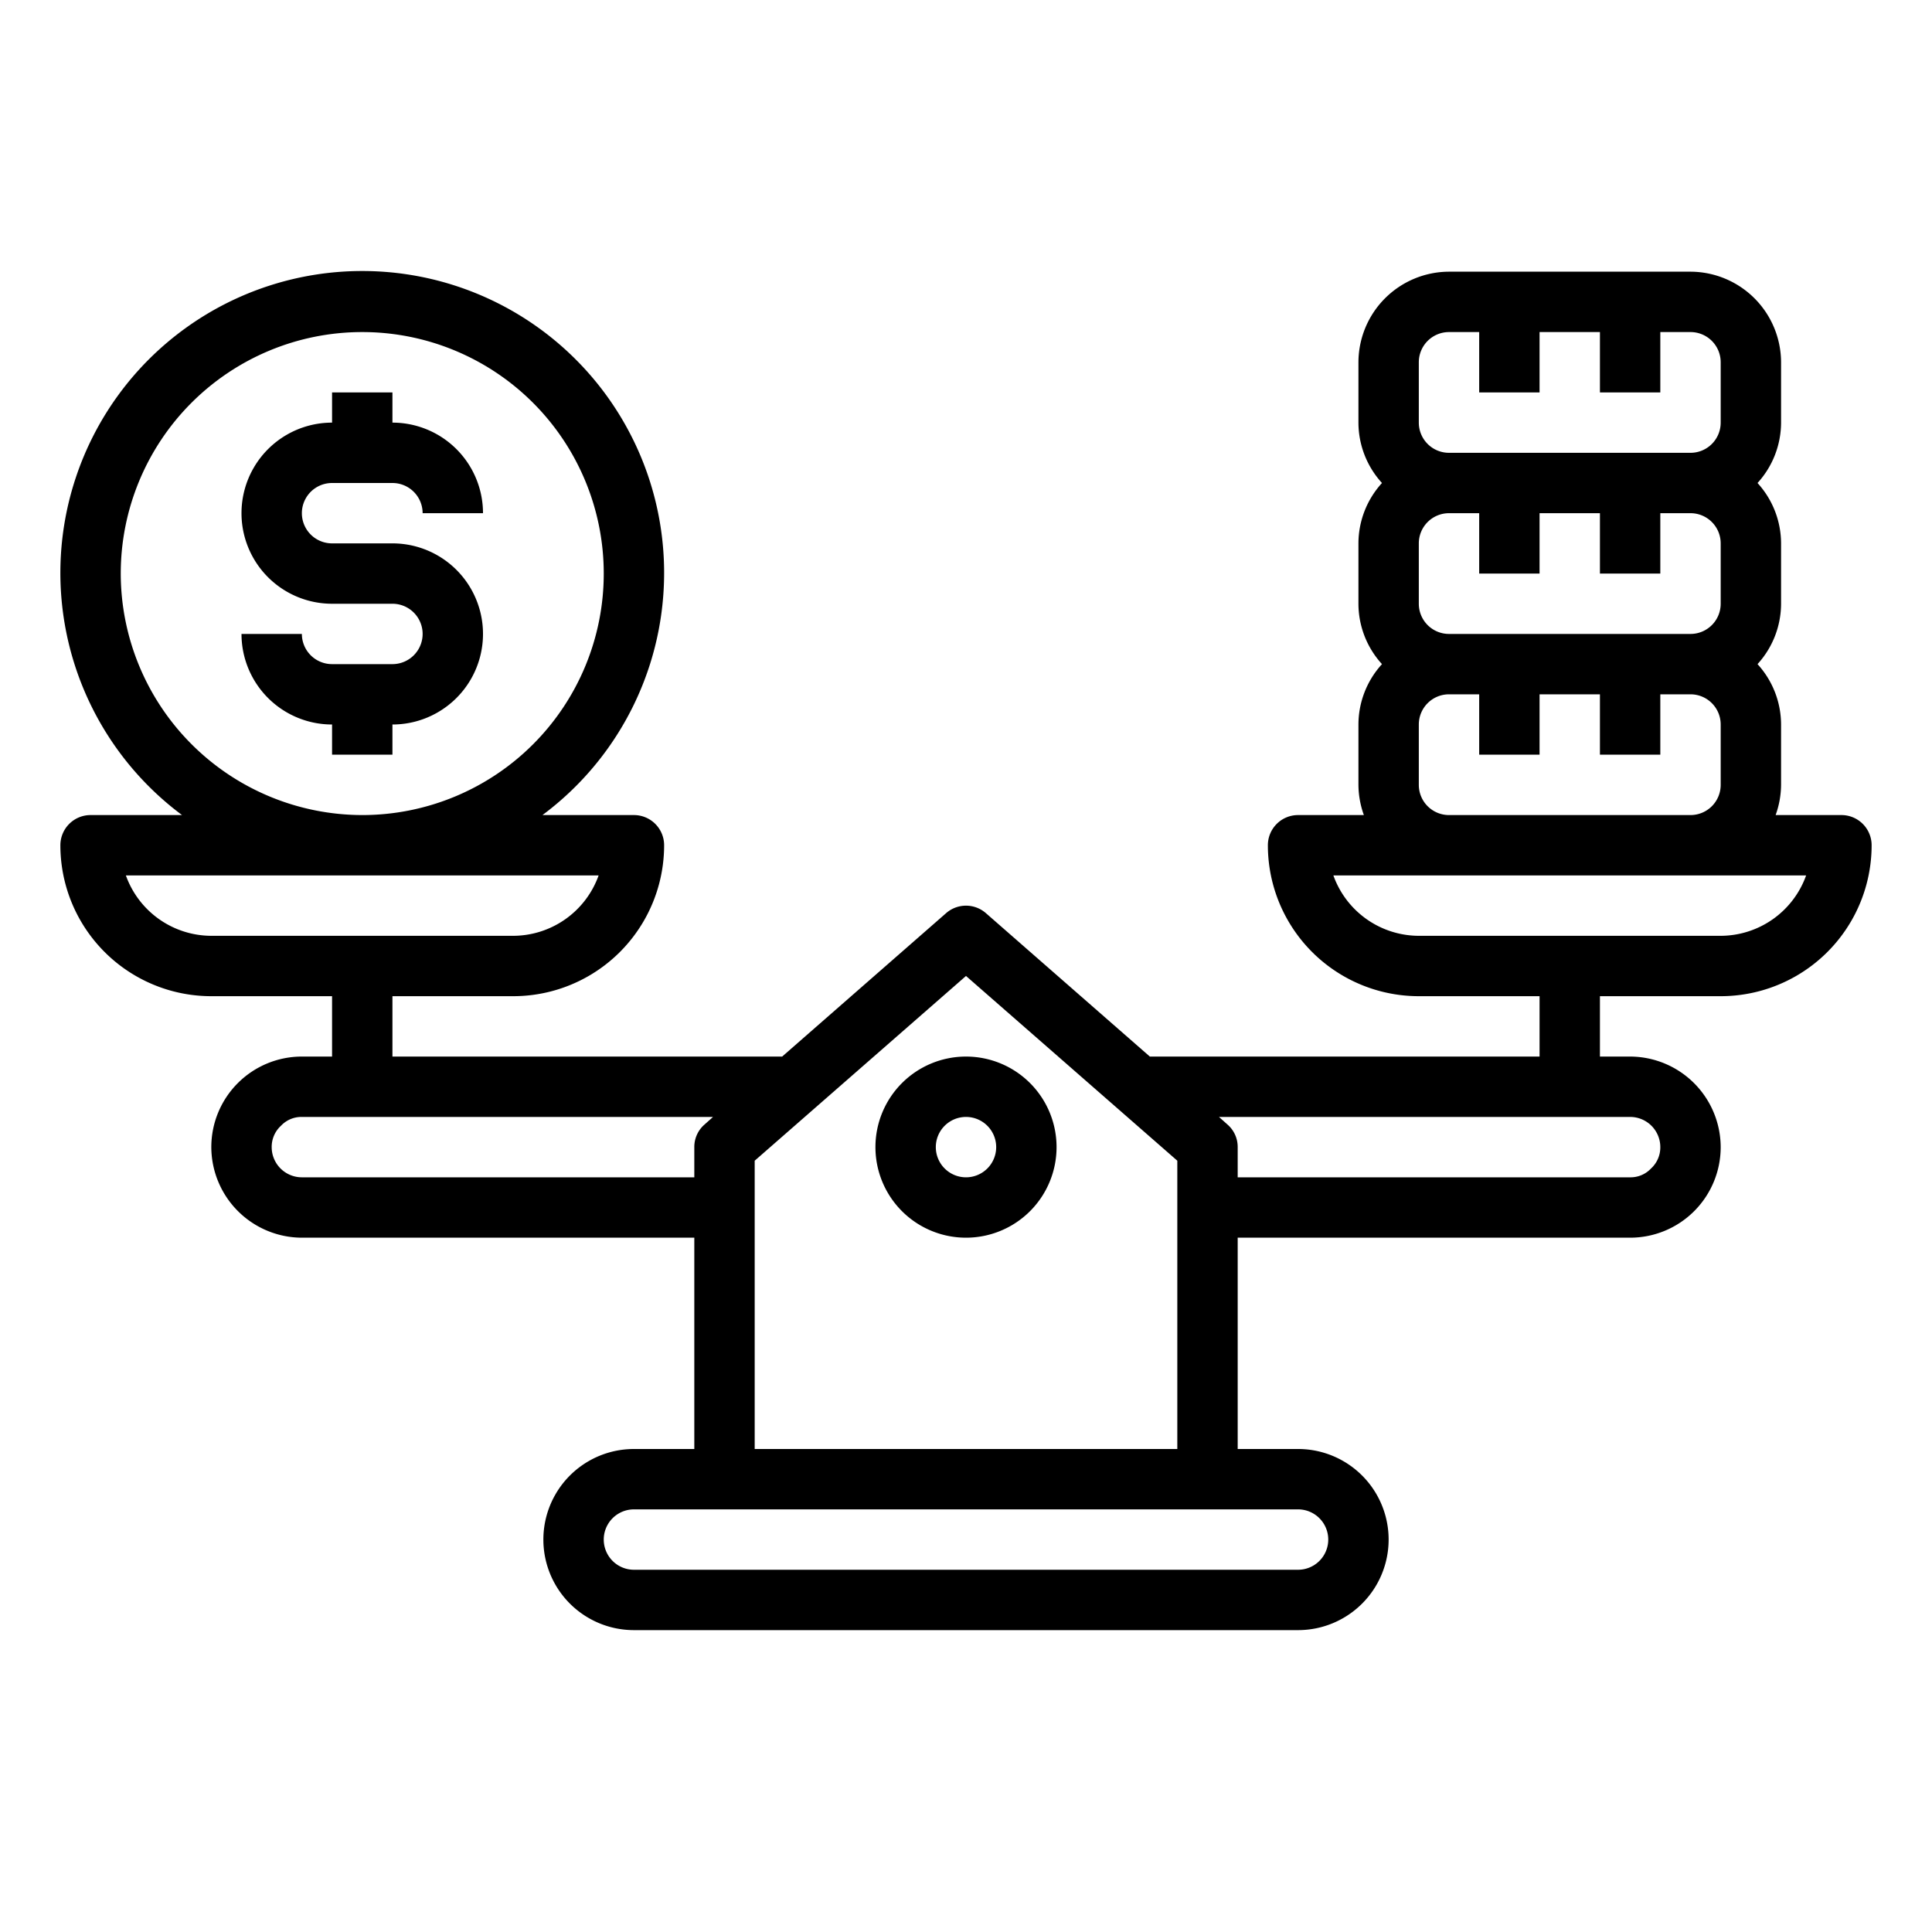 <svg xmlns="http://www.w3.org/2000/svg" viewBox="0 0 64 64" x="0px" y="0px"><g><path d="M32,35a3,3,0,1,0,3,3A3,3,0,0,0,32,35Zm0,4a1,1,0,1,1,1-1A1,1,0,0,1,32,39Z"></path><path d="M61,27H58.82A3,3,0,0,0,59,26V24a2.974,2.974,0,0,0-.78-2A2.974,2.974,0,0,0,59,20V18a2.974,2.974,0,0,0-.78-2A2.974,2.974,0,0,0,59,14V12a3.009,3.009,0,0,0-3-3H48a3.009,3.009,0,0,0-3,3v2a2.974,2.974,0,0,0,.78,2A2.974,2.974,0,0,0,45,18v2a2.974,2.974,0,0,0,.78,2A2.974,2.974,0,0,0,45,24v2a3,3,0,0,0,.18,1H43a1,1,0,0,0-1,1,5,5,0,0,0,5,5h4v2H38.09l-5.43-4.75a1,1,0,0,0-1.32,0L25.91,35H13V33h4a5,5,0,0,0,5-5,1,1,0,0,0-1-1H17.97A10,10,0,1,0,6.03,27H3a1,1,0,0,0-1,1,5,5,0,0,0,5,5h4v2H10a3,3,0,0,0-3,3,3.009,3.009,0,0,0,3,3H23v7H21a3,3,0,0,0,0,6H43a3,3,0,0,0,0-6H41V41H54a3,3,0,0,0,3-3,3.009,3.009,0,0,0-3-3H53V33h4a5,5,0,0,0,5-5A1,1,0,0,0,61,27ZM47,12a1,1,0,0,1,1-1h1v2h2V11h2v2h2V11h1a1,1,0,0,1,1,1v2a1,1,0,0,1-1,1H48a1,1,0,0,1-1-1Zm0,6a1,1,0,0,1,1-1h1v2h2V17h2v2h2V17h1a1,1,0,0,1,1,1v2a1,1,0,0,1-1,1H48a1,1,0,0,1-1-1Zm0,6a1,1,0,0,1,1-1h1v2h2V23h2v2h2V23h1a1,1,0,0,1,1,1v2a1,1,0,0,1-1,1H48a1,1,0,0,1-1-1ZM25,38.45l7-6.12,7,6.12V48H25ZM4,19a8,8,0,1,1,8,8A8.011,8.011,0,0,1,4,19ZM7,31a3.014,3.014,0,0,1-2.83-2H19.83A3.014,3.014,0,0,1,17,31Zm3,8a1,1,0,0,1-1-1,.949.949,0,0,1,.31-.71A.928.928,0,0,1,10,37H23.62l-.28.25A.981.981,0,0,0,23,38v1ZM43,50a1,1,0,0,1,0,2H21a1,1,0,0,1,0-2ZM54,37a1,1,0,0,1,1,1,.949.949,0,0,1-.31.71A.928.928,0,0,1,54,39H41V38a.981.981,0,0,0-.34-.75L40.38,37Zm3-6H47a3.014,3.014,0,0,1-2.83-2H59.83A3.014,3.014,0,0,1,57,31Z"></path><path d="M11,16h2a1,1,0,0,1,1,1h2a3,3,0,0,0-3-3V13H11v1a3,3,0,0,0,0,6h2a1,1,0,0,1,0,2H11a1,1,0,0,1-1-1H8a3,3,0,0,0,3,3v1h2V24a3,3,0,0,0,0-6H11a1,1,0,0,1,0-2Z"></path></g></svg>